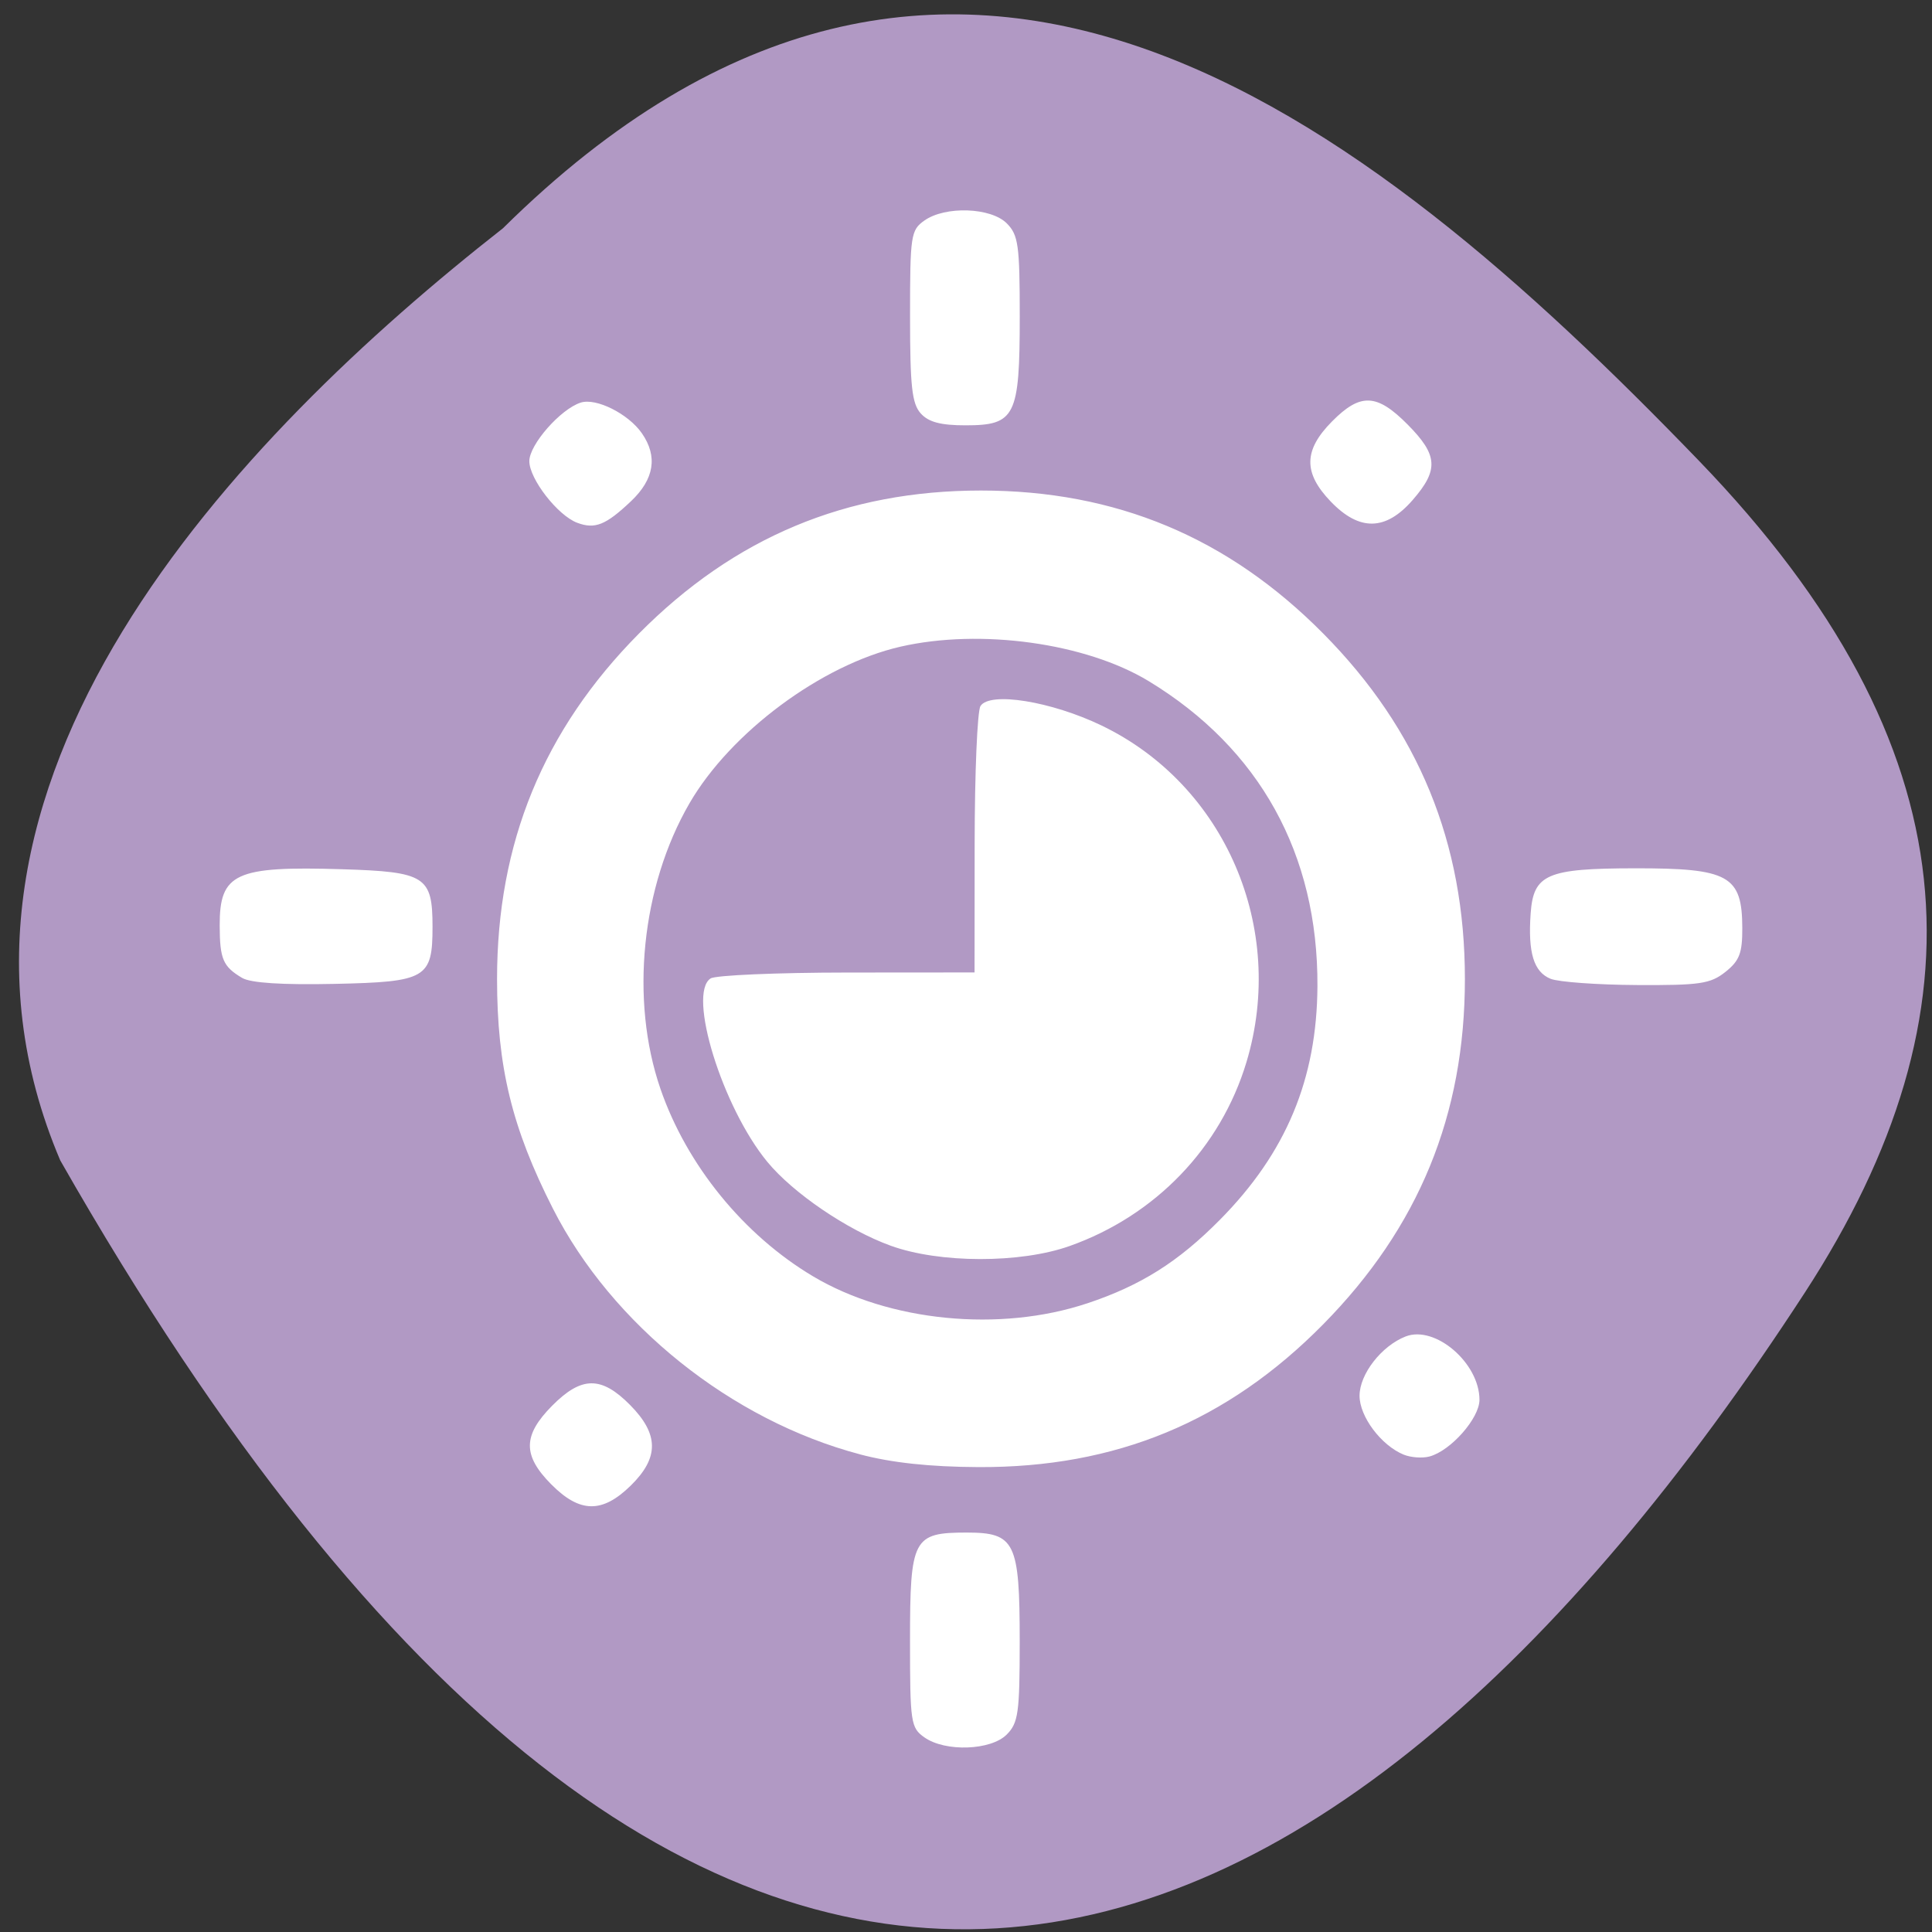 <svg xmlns="http://www.w3.org/2000/svg" viewBox="0 0 256 256"><rect x="0" y="0" width="256" height="256" fill="#333333" stroke="none"/><g color="#000" fill="#b199c4"><path d="m 66.63 30.26 c 59.12 -58.47 113.69 -15.656 158.53 30.836 36.516 37.866 38.18 72.986 13.985 110.19 -63.2 97.21 -145.25 133.24 -231.16 -17.526 -21.16 -49.715 23.514 -95.96 58.64 -123.5 z"/></g><g fill="#fff"><path d="m 186.74 308.85 c -2.107 -1.476 -2.223 -2.247 -2.223 -14.845 0 -15.704 0.473 -16.598 8.772 -16.598 7.518 0 8.228 1.442 8.228 16.723 0 10.944 -0.217 12.495 -2 14.277 -2.465 2.465 -9.541 2.71 -12.777 0.443 z m -57.823 -38.843 c -4.453 -4.453 -4.42 -7.514 0.133 -12.07 4.553 -4.553 7.613 -4.587 12.07 -0.133 4.502 4.502 4.532 8.111 0.102 12.404 -4.41 4.275 -7.882 4.217 -12.302 -0.204 z m 47.843 -4.612 c -19.927 -5.222 -38.43 -19.889 -47.578 -37.715 -6.356 -12.386 -8.665 -21.785 -8.665 -35.27 0 -20.899 7.183 -38.23 21.977 -53.02 14.795 -14.795 32.12 -21.977 53.02 -21.977 20.918 0 38.27 7.182 53.04 21.957 14.774 14.774 21.957 32.13 21.957 53.04 0 20.877 -7.152 38.14 -21.969 53.03 -14.868 14.939 -32.14 22.02 -53.44 21.916 -7.531 -0.037 -13.419 -0.665 -18.347 -1.957 z m 35.22 -23.18 c 8.302 -2.745 14.08 -6.346 20.538 -12.807 10.291 -10.291 15.07 -21.639 15.14 -35.921 0.096 -20.252 -8.956 -36.459 -26.14 -46.802 -9.745 -5.865 -26.09 -8.113 -38.499 -5.293 -12.21 2.775 -26.313 13.155 -32.684 24.05 -7.456 12.756 -9.243 30.18 -4.494 43.84 4.072 11.71 12.909 22.459 23.677 28.8 11.777 6.936 28.929 8.604 42.46 4.129 z m -30.462 -8.853 c -6.724 -2.414 -15.11 -8.06 -19.11 -12.869 -6.983 -8.39 -12.434 -25.859 -8.789 -28.17 0.77 -0.488 10.288 -0.893 21.15 -0.902 l 19.75 -0.015 l 0.015 -19.75 c 0.008 -10.863 0.414 -20.38 0.902 -21.15 1.428 -2.256 10.962 -0.737 18.776 2.991 19.13 9.128 28.688 31.12 22.447 51.674 -3.993 13.144 -14.1 23.562 -27.404 28.24 -7.654 2.69 -20.17 2.669 -27.736 -0.048 z m 79.5 32.08 c -3.496 -1.43 -6.833 -5.843 -6.833 -9.04 0 -3.32 3.404 -7.66 7.14 -9.103 4.571 -1.765 11.444 4.075 11.444 9.724 0 2.831 -4.453 7.833 -7.75 8.705 -1.1 0.291 -2.9 0.161 -4 -0.289 z m -180 -73.19 c -2.976 -1.752 -3.468 -2.886 -3.485 -8.03 -0.026 -8.06 2.397 -9.168 18.995 -8.662 12.893 0.393 13.989 1.086 13.989 8.84 0 7.91 -0.953 8.46 -15.167 8.763 -8.112 0.173 -13.02 -0.14 -14.333 -0.915 z m 202.78 0.132 c -2.621 -1.054 -3.529 -4 -3.096 -10.04 0.433 -6.02 2.499 -6.91 16.13 -6.928 14.596 -0.02 16.643 1.105 16.669 9.163 0.013 3.872 -0.438 5.03 -2.62 6.75 -2.32 1.825 -3.962 2.065 -13.75 2.01 -6.113 -0.035 -12.11 -0.465 -13.335 -0.957 z m -150.86 -70.02 c -3.02 -1.123 -7.418 -6.733 -7.418 -9.463 0 -2.54 4.833 -7.995 7.964 -8.989 2.392 -0.759 7.384 1.72 9.475 4.705 2.492 3.558 1.928 7.05 -1.689 10.442 -3.902 3.663 -5.578 4.328 -8.332 3.304 z m 116.78 -3.261 c -4.275 -4.41 -4.217 -7.882 0.204 -12.302 4.402 -4.402 6.938 -4.298 11.718 0.482 4.694 4.694 4.846 6.951 0.779 11.583 -4.176 4.756 -8.247 4.832 -12.7 0.237 z m -63.54 -13.531 c -1.363 -1.506 -1.655 -4.143 -1.655 -14.943 0 -12.419 0.118 -13.197 2.223 -14.671 3.237 -2.267 10.313 -2.02 12.777 0.443 1.783 1.783 2 3.333 2 14.277 0 15.357 -0.686 16.723 -8.402 16.723 -3.853 0 -5.737 -0.496 -6.943 -1.829 z" fill="#fff" transform="matrix(0.855 0 0 0.863 -37.18 -36.33)"/></g></svg>